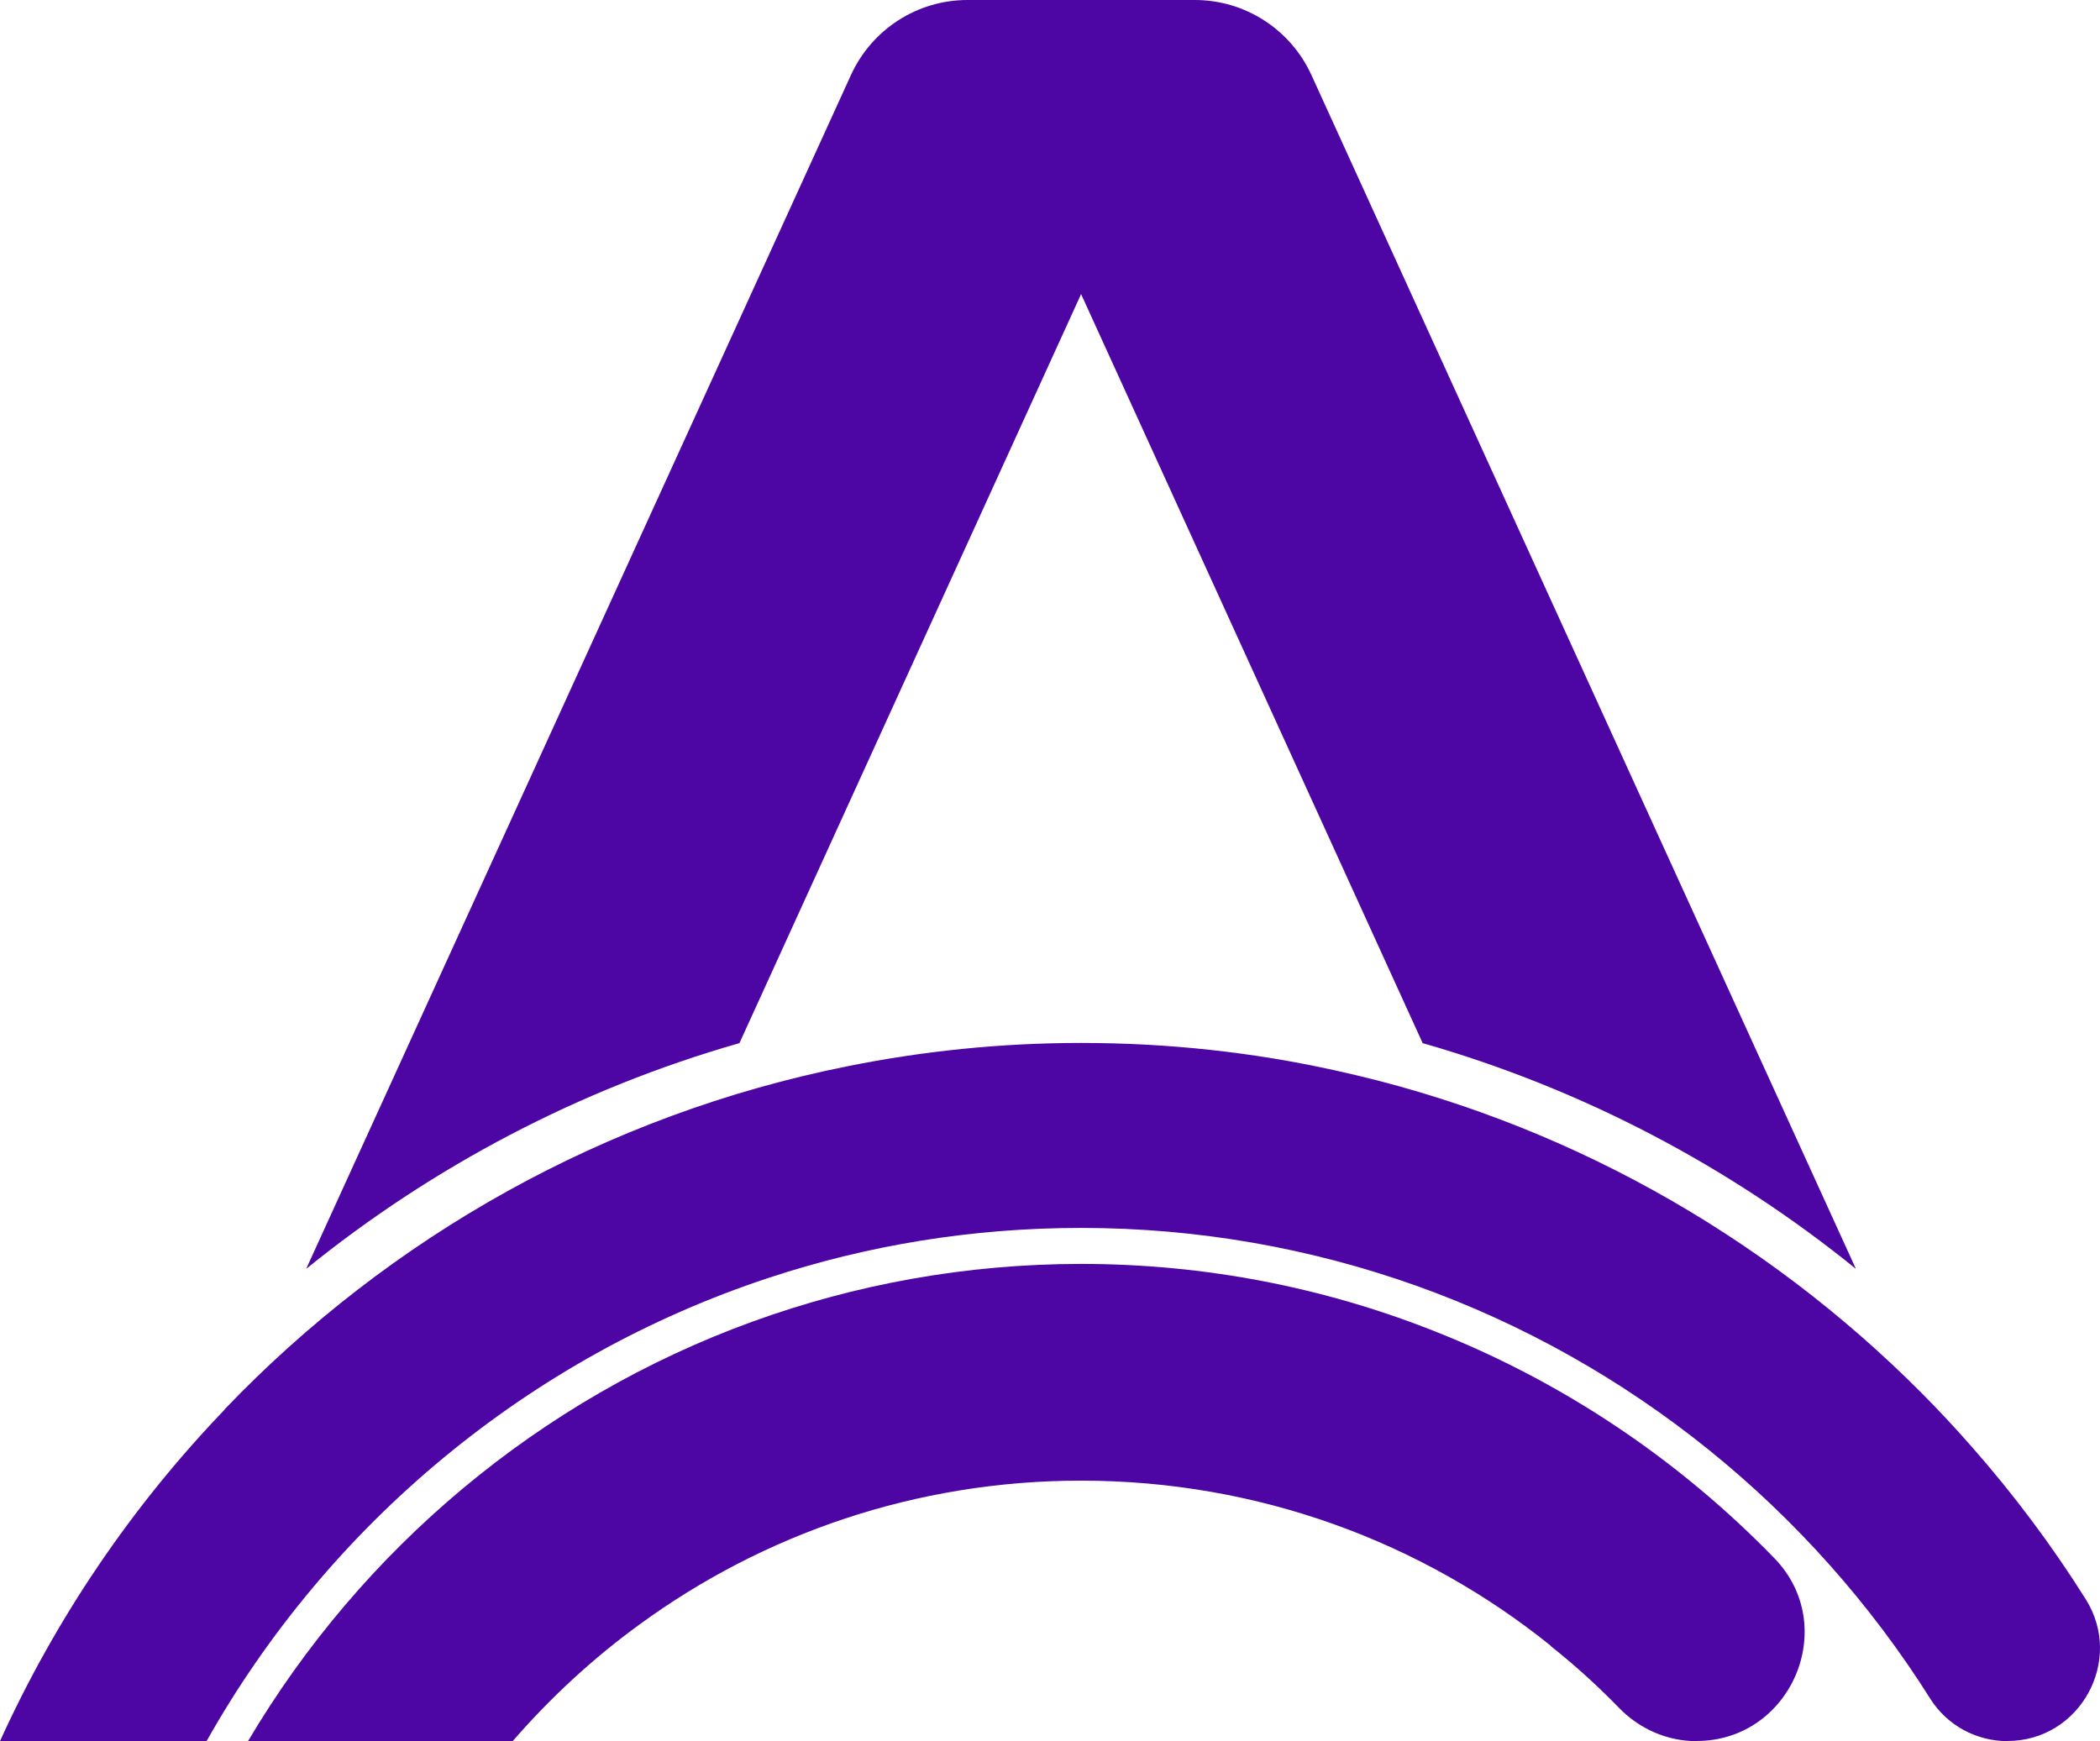 <svg width="41" height="34" viewBox="0 0 41 34" fill="none" xmlns="http://www.w3.org/2000/svg">
<path d="M36.235 24.778C33.77 22.781 30.903 21.265 27.776 20.37L21.107 5.743L14.437 20.369C11.31 21.264 8.444 22.781 5.978 24.777L16.614 1.465C17.021 0.573 17.909 0 18.887 0H23.33C24.308 0 25.197 0.574 25.604 1.465L36.234 24.777H36.235V24.778Z" fill="#4D06A3"/>
<path d="M39.195 34C38.586 34 38.013 33.691 37.687 33.173C35.352 29.465 31.822 26.595 27.648 25.106C25.602 24.378 23.4 23.978 21.107 23.978C18.973 23.978 16.929 24.318 15.005 24.954C10.328 26.498 6.418 29.763 4.033 34H0C1.09 31.598 2.576 29.412 4.383 27.529V27.523C7.605 24.155 11.822 21.765 16.552 20.82C18.025 20.523 19.55 20.366 21.107 20.366C22.815 20.366 24.479 20.549 26.079 20.905C30.489 21.871 34.431 24.101 37.513 27.198C37.845 27.532 38.174 27.884 38.485 28.239C39.307 29.171 40.056 30.17 40.721 31.228C41.477 32.429 40.606 33.997 39.194 33.997V33.999H39.195V34Z" fill="#4D06A3"/>
<path d="M33.12 34C32.551 34 32.01 33.762 31.612 33.353C31.573 33.314 31.537 33.276 31.498 33.237C31.113 32.849 30.703 32.482 30.275 32.142V32.136C27.767 30.117 24.577 28.913 21.107 28.913C17.885 28.913 14.904 29.954 12.483 31.724C11.577 32.383 10.748 33.15 10.012 33.997H4.844C7.067 30.241 10.541 27.315 14.688 25.809C16.691 25.081 18.856 24.681 21.107 24.681C23.528 24.681 25.843 25.141 27.977 25.983C30.509 26.977 32.776 28.505 34.643 30.428C35.932 31.758 34.969 33.997 33.123 33.997L33.121 33.999L33.12 34Z" fill="#4D06A3"/>
</svg>
